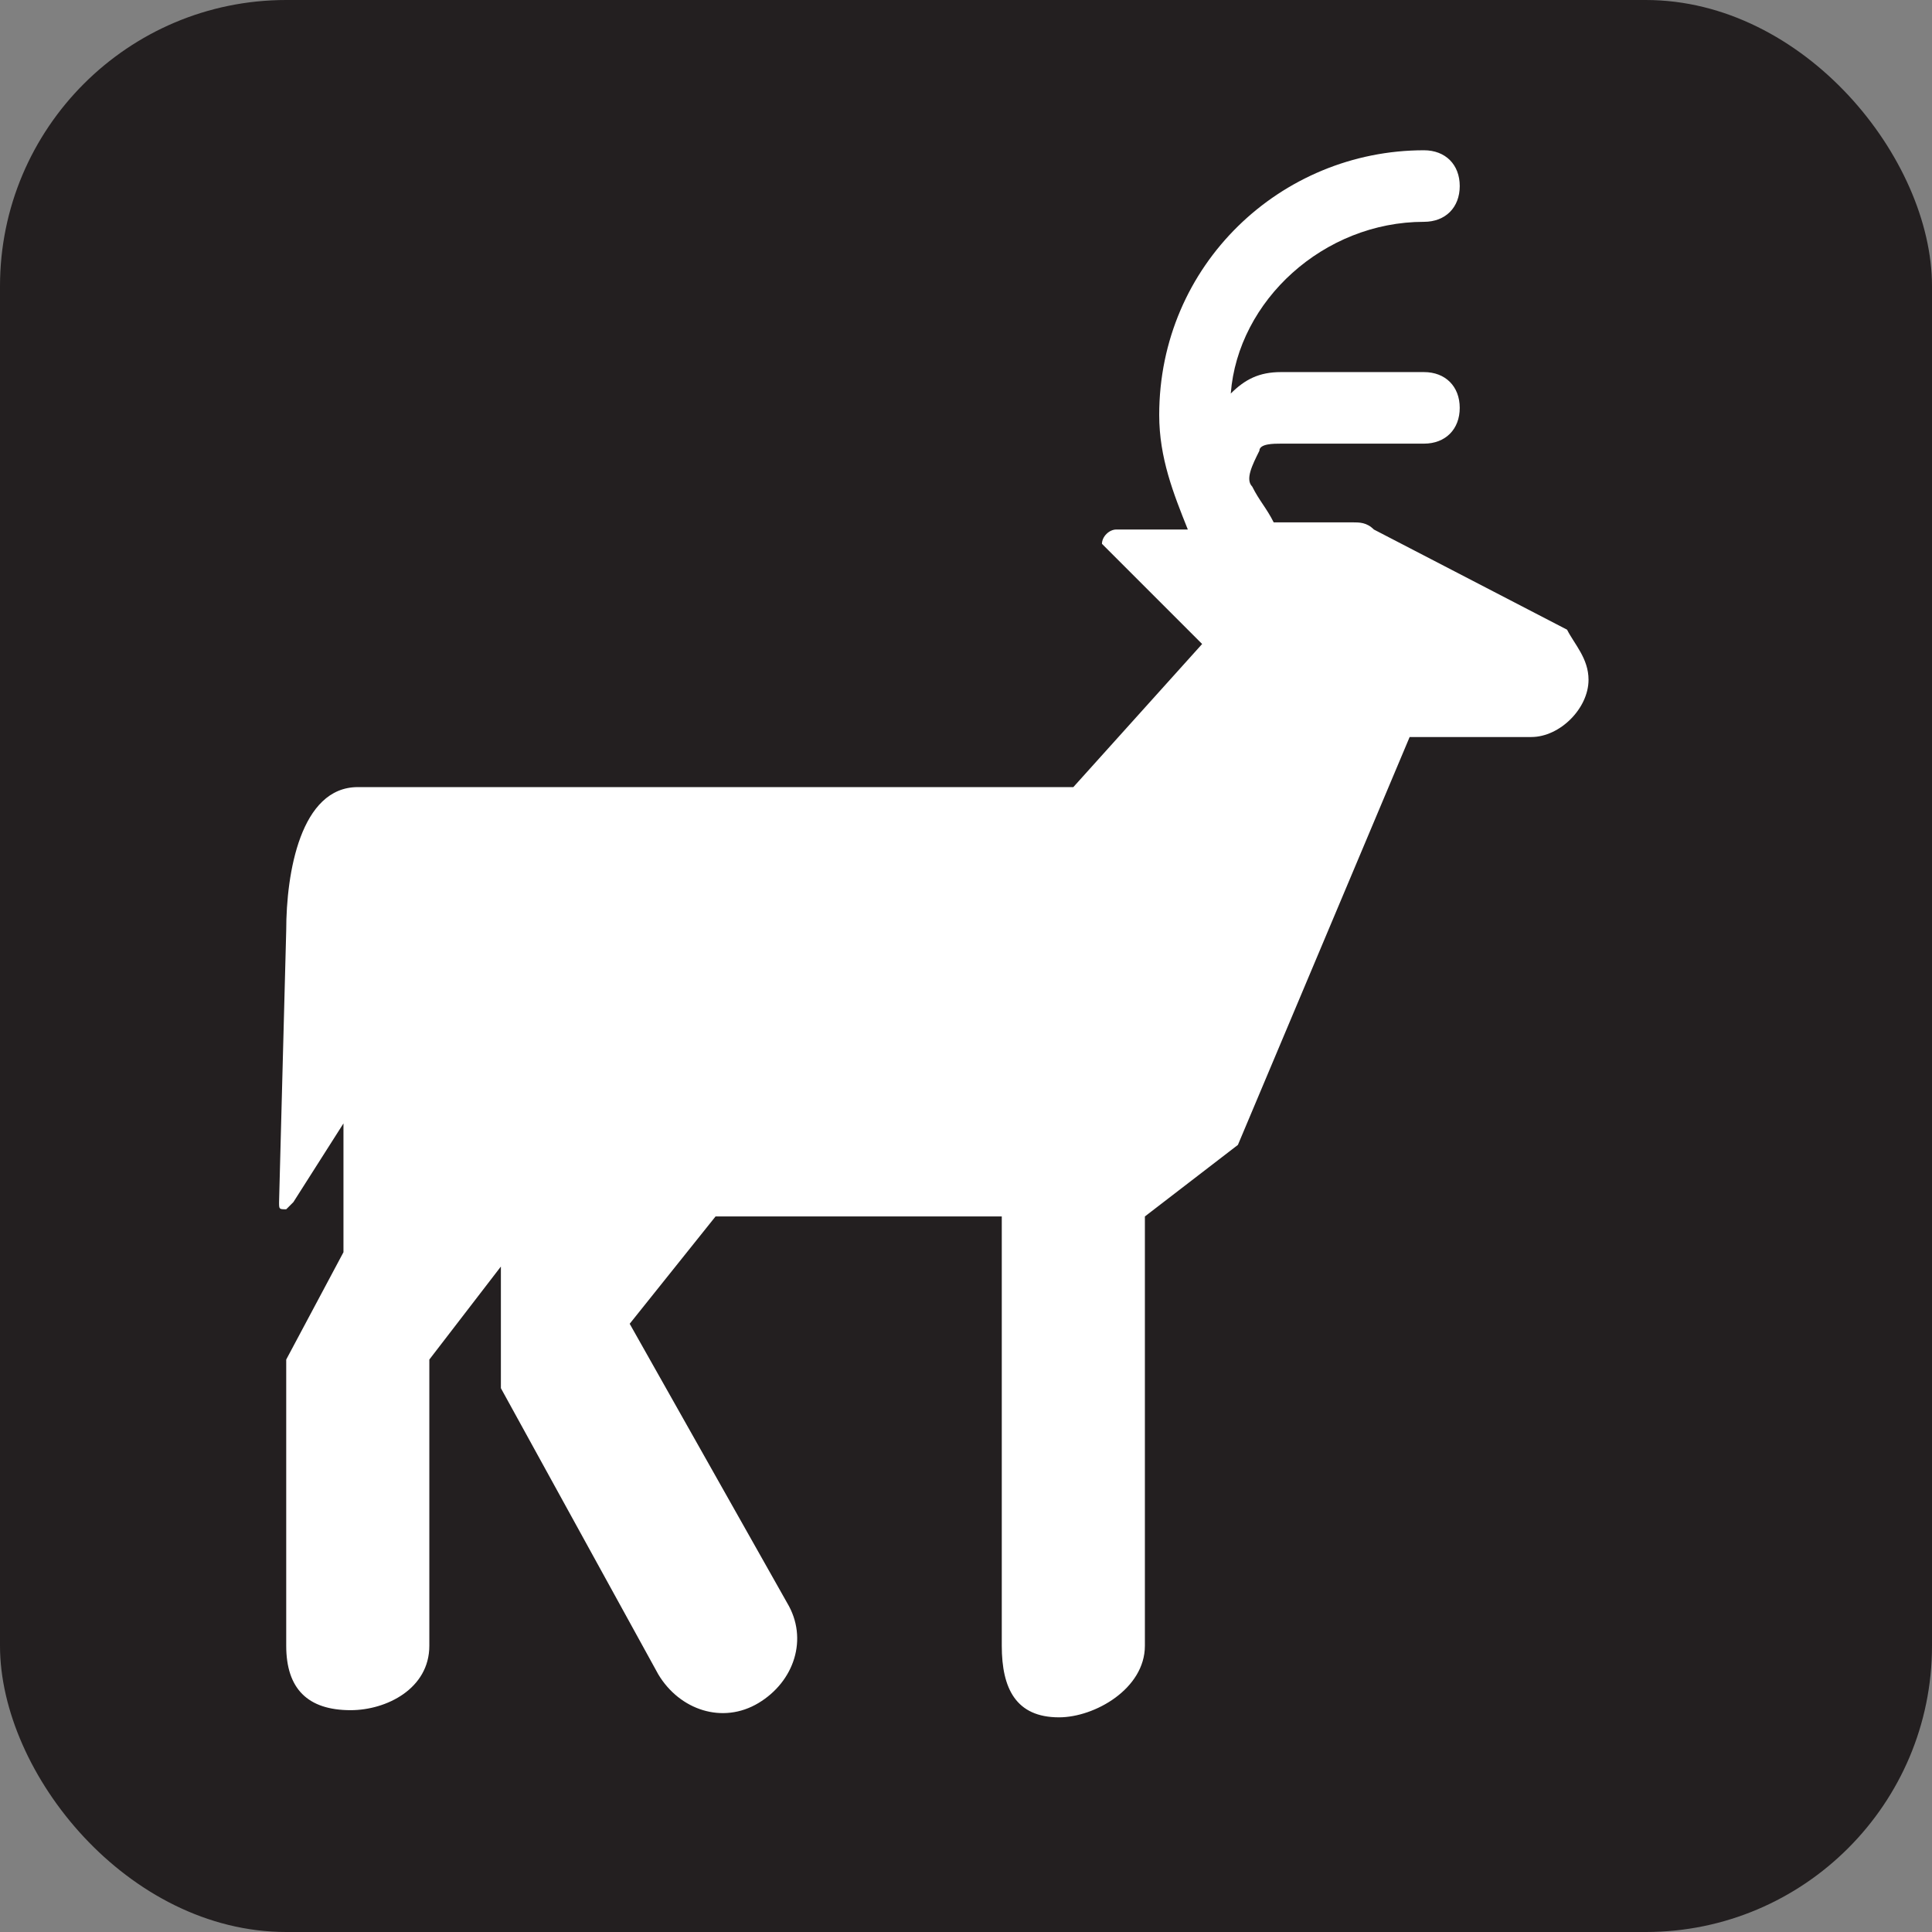 <svg xmlns="http://www.w3.org/2000/svg" viewBox="0 0 27 27" height="27" width="27"><rect x="0" y="0" width="27" height="27" fill="#808080" stroke="none"/><title>deer-viewing-white-22.svg</title><rect fill="none" x="0" y="0" width="27" height="27"></rect><rect x="0" y="0" width="27" height="27" rx="4" ry="4" fill="#231f20"></rect><path fill="#ffffff" transform="translate(2 2)" d="M15.9,3.2h2c0.3,0,0.5,0.2,0.5,0.5c0,0.3-0.2,0.5-0.5,0.5h-2c-0.1,0-0.3,0-0.3,0.1c-0.1,0.2-0.2,0.4-0.1,0.5
	c0.1,0.2,0.2,0.3,0.3,0.5l1.1,0c0.1,0,0.2,0,0.3,0.1l2.7,1.4C20,7,20.2,7.2,20.2,7.5c0,0.4-0.4,0.8-0.8,0.8h-1.7L15.3,14L14,15v6
	c0,0.6-0.7,1-1.2,1c-0.6,0-0.8-0.4-0.8-1v-6H8l-1.2,1.5l2.2,3.9c0.3,0.5,0.1,1.1-0.4,1.4c-0.5,0.3-1.1,0.1-1.4-0.4L5,17.4v-1.7L4,17
	v4c0,0.6-0.6,0.9-1.1,0.9C2.3,21.9,2,21.6,2,21v-4l0.8-1.5v-1.8l-0.7,1.1c0,0-0.1,0.1-0.1,0.1c-0.1,0-0.1,0-0.1-0.1L2,11
	c0-0.8,0.2-2,1-2h10l1.8-2l-1.3-1.3c0,0-0.1-0.1-0.1-0.1c0-0.1,0.1-0.2,0.2-0.2l1,0c-0.2-0.5-0.4-1-0.4-1.6c0-2.1,1.7-3.7,3.7-3.7
	c0.3,0,0.5,0.2,0.5,0.5c0,0.3-0.2,0.5-0.5,0.5c-1.4,0-2.6,1.1-2.7,2.4C15.4,3.3,15.6,3.2,15.9,3.2z"></path></svg>